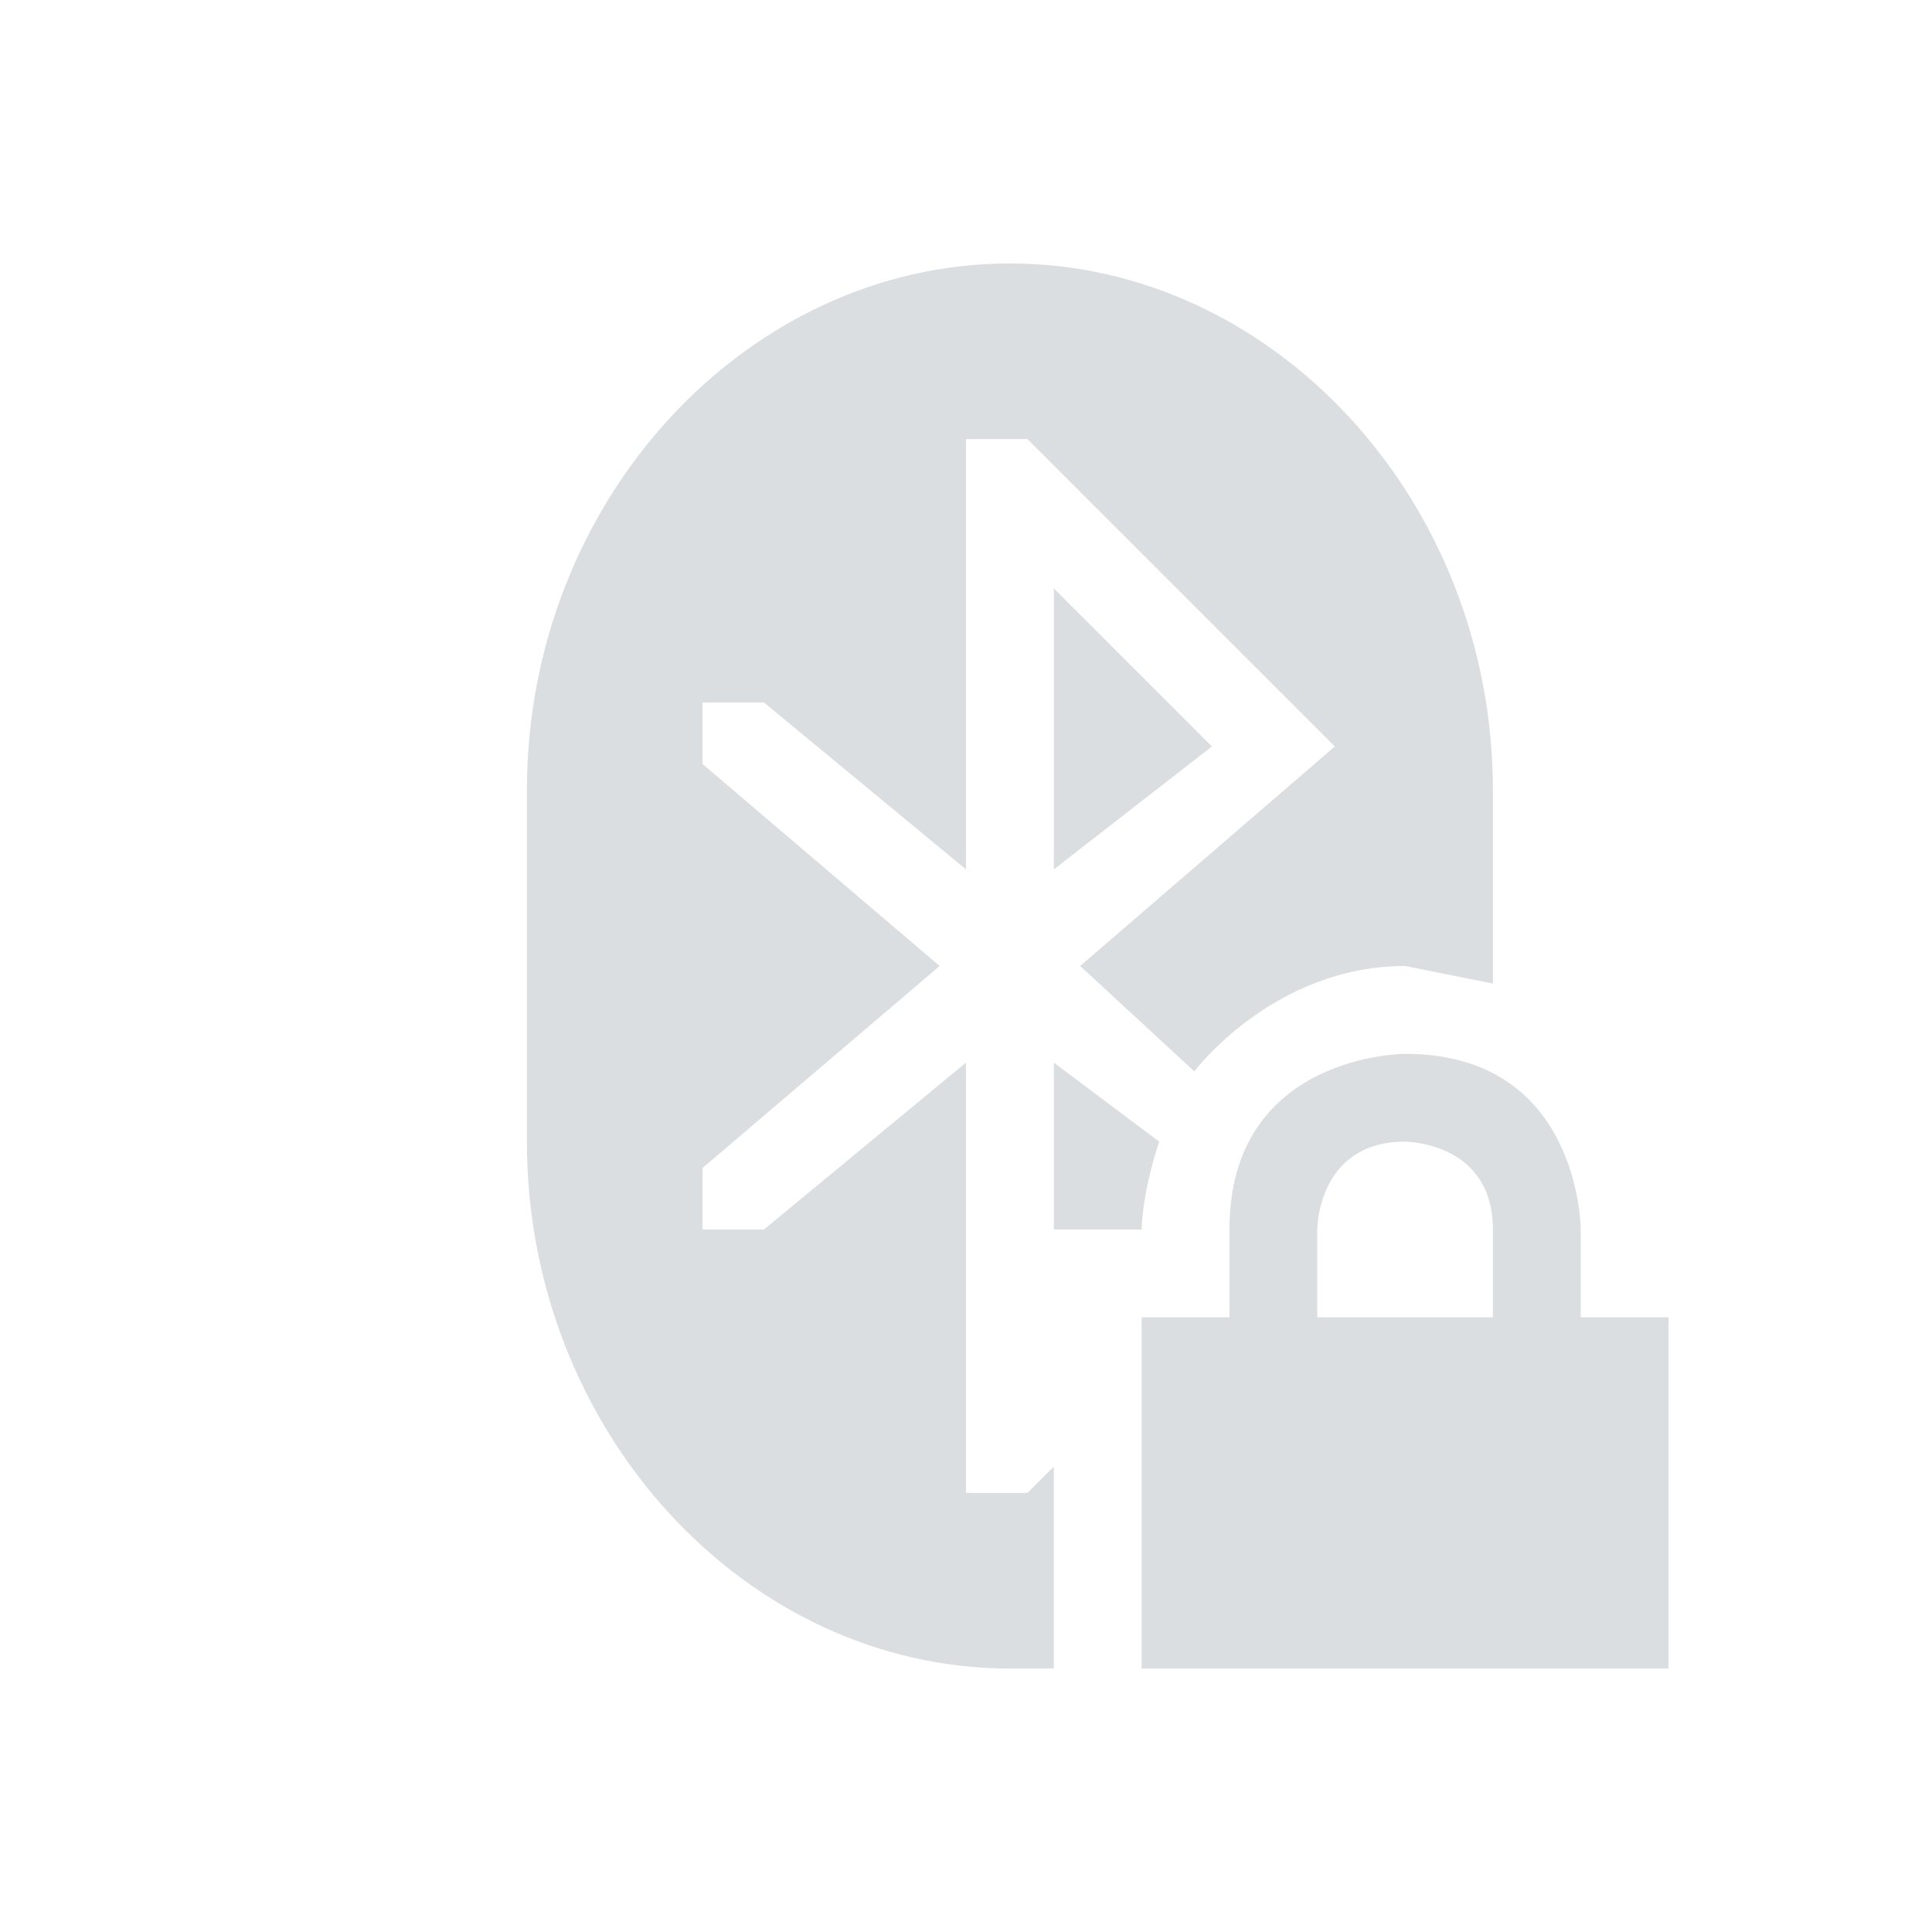 <svg viewBox="1 1 22 22"><path d="m12.5 4c-3 0-5.5 2.7-5.5 6v4c0 3.3 2.5 6 5.5 6h .5v-2.3l-.3.3h-.7v-4.9l-2.3 1.9h-.7v-.7l2.7-2.3-2.7-2.3v-.7h.7l2.3 1.9v-4.9h.7l3.5 3.5-2.9 2.5 1.3 1.2s.9-1.2 2.4-1.2l1 .2v-2.2c0-3.3-2.5-6-5.5-6zm .5 3.7v3.2l1.8-1.4zm4 5.3s-2 0-2 2v1h-1v4h6v-4h-1v-1s0-2-2-2zm-4 .1v1.9h1s0-.4.2-1zm4 .9s1 0 1 1v1h-2v-1s0-1 1-1z" fill="#dbdee0"/></svg>